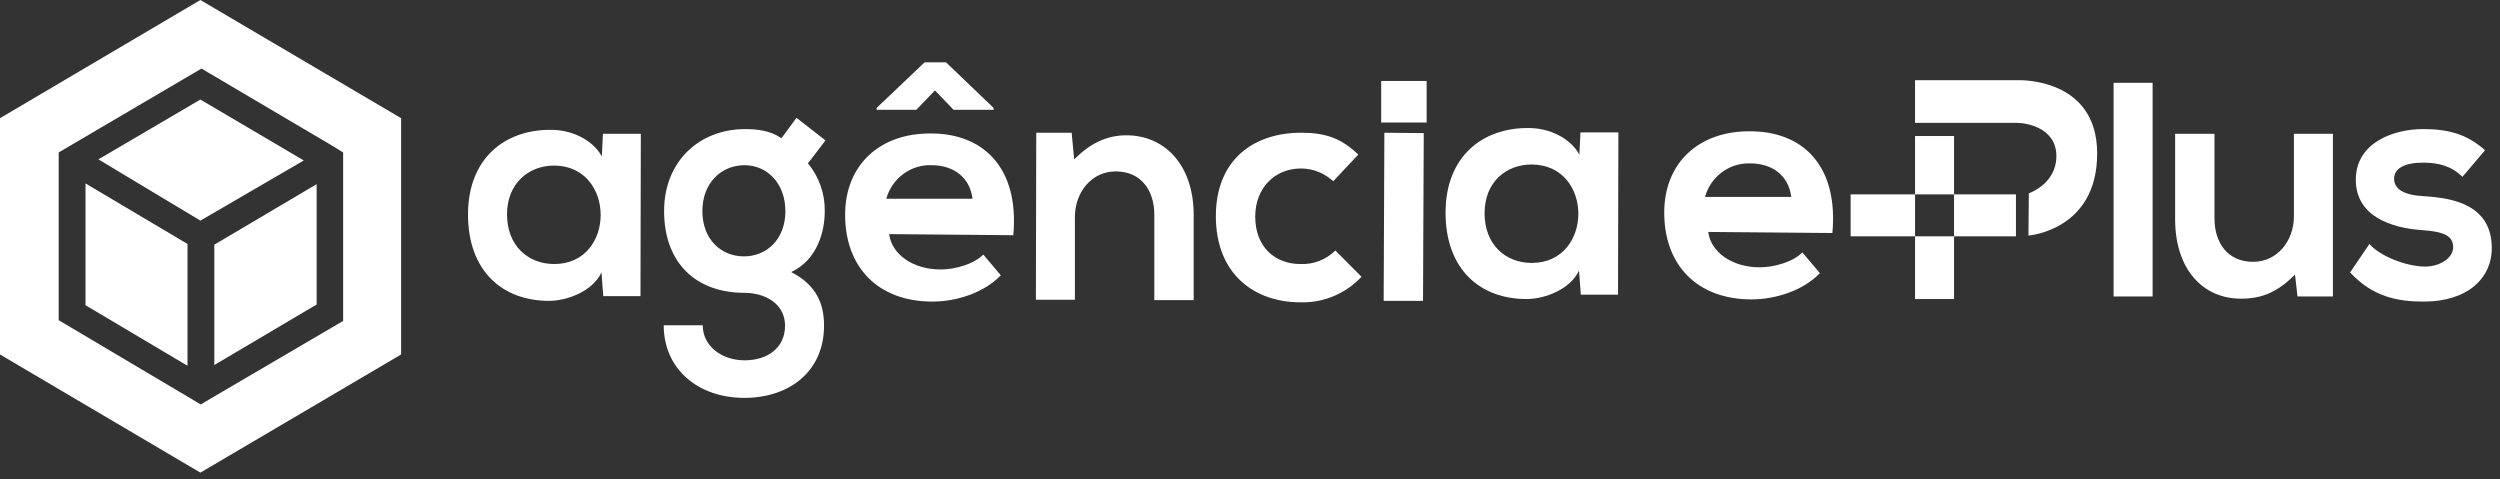 <svg width="120" height="23" viewBox="0 0 120 23" fill="none" xmlns="http://www.w3.org/2000/svg">
<rect x="0" y="0" width="120" height="23" fill="#333333" stroke="none"/>
<path d="M10.287 17.521L15.199 14.616V8.839L10.287 11.745V17.521Z" fill="white"/>
<path d="M14.581 7.702L9.618 4.778L4.723 7.649L9.618 10.59L14.581 7.702Z" fill="white"/>
<path d="M0 5.672V17.015L9.618 22.686L19.253 17.015V5.672L9.618 0L0 5.672ZM15.87 6.949L16.471 7.317V15.404L10.288 19.028L9.635 19.413L2.817 15.369V7.317L9.67 3.291L15.87 6.949Z" fill="white"/>
<path d="M9 11.71L4.105 8.805V14.651L9 17.557V11.71Z" fill="white"/>
<path d="M103.325 3.974H101.453V14.231H103.325V3.974Z" fill="white"/>
<path d="M110.108 10.38C110.108 11.57 109.301 12.568 108.15 12.568C106.931 12.568 106.295 11.658 106.295 10.485V6.424H104.406V10.52C104.406 12.918 105.729 14.336 107.566 14.336C108.648 14.336 109.37 13.968 110.16 13.181L110.28 14.231H111.98V6.424H110.108V10.38Z" fill="white"/>
<path d="M116.343 9.417C115.364 9.365 114.917 9.067 114.917 8.577C114.917 8.087 115.415 7.807 116.308 7.807C117.047 7.807 117.665 7.964 118.198 8.489L119.28 7.212C118.404 6.424 117.494 6.196 116.308 6.196C114.917 6.196 113.079 6.826 113.079 8.629C113.079 10.397 114.797 10.94 116.24 11.045C117.322 11.115 117.751 11.325 117.751 11.868C117.751 12.411 117.064 12.813 116.36 12.796C115.518 12.778 114.265 12.323 113.732 11.71L112.805 13.076C113.904 14.266 115.123 14.476 116.326 14.476C118.507 14.476 119.606 13.303 119.606 11.92C119.606 9.837 117.768 9.505 116.343 9.417Z" fill="white"/>
<path d="M28.888 7.509C28.459 6.722 27.463 6.232 26.449 6.232C24.217 6.214 22.465 7.614 22.465 10.293C22.465 13.023 24.131 14.459 26.398 14.441C27.239 14.424 28.442 13.986 28.871 13.076L28.957 14.214H30.743L30.76 6.424H28.94L28.888 7.509ZM26.604 12.673C25.333 12.673 24.337 11.781 24.337 10.293C24.337 8.805 25.367 7.947 26.604 7.947C29.575 7.965 29.575 12.673 26.604 12.673Z" fill="white"/>
<path d="M38.231 5.654L37.51 6.635C36.978 6.267 36.359 6.197 35.758 6.197C33.611 6.197 31.877 7.702 31.877 10.135C31.877 12.569 33.354 14.056 35.741 14.056C36.703 14.056 37.682 14.564 37.682 15.632C37.682 16.7 36.84 17.295 35.741 17.295C34.642 17.295 33.731 16.612 33.731 15.614H31.859C31.859 17.715 33.508 19.098 35.724 19.098C37.939 19.098 39.554 17.785 39.554 15.632C39.554 14.652 39.245 13.706 37.974 13.059C39.227 12.481 39.588 11.116 39.588 10.153C39.605 9.308 39.318 8.486 38.781 7.842L39.623 6.74L38.231 5.654ZM35.707 12.306C34.607 12.306 33.714 11.483 33.714 10.135C33.714 8.788 34.607 7.947 35.707 7.93C36.806 7.912 37.699 8.788 37.699 10.135C37.699 11.483 36.806 12.306 35.707 12.306Z" fill="white"/>
<path d="M44.878 4.341L45.771 5.269H47.694V5.181L45.41 2.993H44.38L42.078 5.181V5.269H43.985L44.878 4.341Z" fill="white"/>
<path d="M54.068 6.494C53.123 6.494 52.333 6.879 51.56 7.649L51.44 6.371H49.74L49.723 14.388H51.595V10.415C51.595 9.224 52.402 8.227 53.553 8.227C54.772 8.227 55.408 9.137 55.408 10.31V14.406H57.297V10.327C57.297 7.877 55.871 6.494 54.068 6.494Z" fill="white"/>
<path d="M62.415 12.673C61.23 12.673 60.251 11.885 60.251 10.397C60.251 9.032 61.178 8.087 62.449 8.087C63.021 8.09 63.571 8.308 63.995 8.699L65.197 7.421C64.338 6.581 63.531 6.371 62.449 6.371C60.233 6.371 58.361 7.614 58.361 10.38C58.361 13.145 60.199 14.511 62.415 14.511C62.961 14.528 63.505 14.428 64.011 14.217C64.517 14.006 64.974 13.688 65.352 13.285L64.098 12.025C63.875 12.244 63.611 12.415 63.322 12.526C63.032 12.638 62.724 12.688 62.415 12.673Z" fill="white"/>
<path d="M66.416 14.441H68.305L68.34 6.389L66.45 6.371L66.416 14.441Z" fill="white"/>
<path d="M75.81 7.423C75.381 6.635 74.385 6.145 73.371 6.145C71.139 6.127 69.387 7.528 69.387 10.206C69.387 12.937 71.053 14.372 73.32 14.354C74.161 14.337 75.364 13.899 75.793 12.989L75.879 14.144H77.665L77.682 6.355H75.862L75.81 7.423ZM73.526 12.621C72.255 12.621 71.259 11.729 71.259 10.241C71.259 8.753 72.272 7.895 73.526 7.895C76.514 7.913 76.497 12.621 73.526 12.621Z" fill="white"/>
<path d="M68.478 3.886H66.297V5.881H68.478V3.886Z" fill="white"/>
<path d="M84.005 6.302C81.532 6.284 79.883 7.825 79.883 10.205C79.883 12.708 81.446 14.371 84.074 14.371C85.224 14.371 86.547 13.951 87.354 13.111L86.512 12.113C86.083 12.568 85.156 12.831 84.469 12.831C83.129 12.831 82.116 12.096 81.995 11.133L87.955 11.185C88.247 7.982 86.564 6.302 84.005 6.302ZM81.841 9.453C81.974 8.977 82.259 8.559 82.651 8.268C83.043 7.976 83.52 7.826 84.005 7.842C85.104 7.842 85.86 8.455 85.98 9.453H81.841Z" fill="white"/>
<path d="M44.688 6.406C42.215 6.389 40.566 7.929 40.566 10.31C40.566 12.813 42.129 14.476 44.757 14.476C45.908 14.476 47.23 14.056 48.038 13.215L47.196 12.218C46.767 12.673 45.839 12.935 45.152 12.935C43.812 12.935 42.799 12.2 42.679 11.237L48.639 11.29C48.931 8.087 47.23 6.406 44.688 6.406ZM42.541 9.54C42.674 9.064 42.959 8.646 43.352 8.355C43.744 8.063 44.22 7.913 44.706 7.929C45.805 7.929 46.56 8.542 46.681 9.54H42.541Z" fill="white"/>
<path d="M96.834 3.85H91.922V5.898H96.834C97.281 5.898 98.706 6.143 98.706 7.491C98.706 8.839 97.384 9.277 97.384 9.277L97.366 11.307C97.366 11.307 100.664 11.062 100.664 7.368C100.664 3.675 96.834 3.85 96.834 3.85Z" fill="white"/>
<path d="M91.922 9.33H88.83V11.343H91.922V9.33Z" fill="white"/>
<path d="M93.794 6.529H91.922V9.33H93.794V11.343H91.922V14.354H93.794V11.343H96.765V9.33H93.794V6.529Z" fill="white"/>
</svg>

